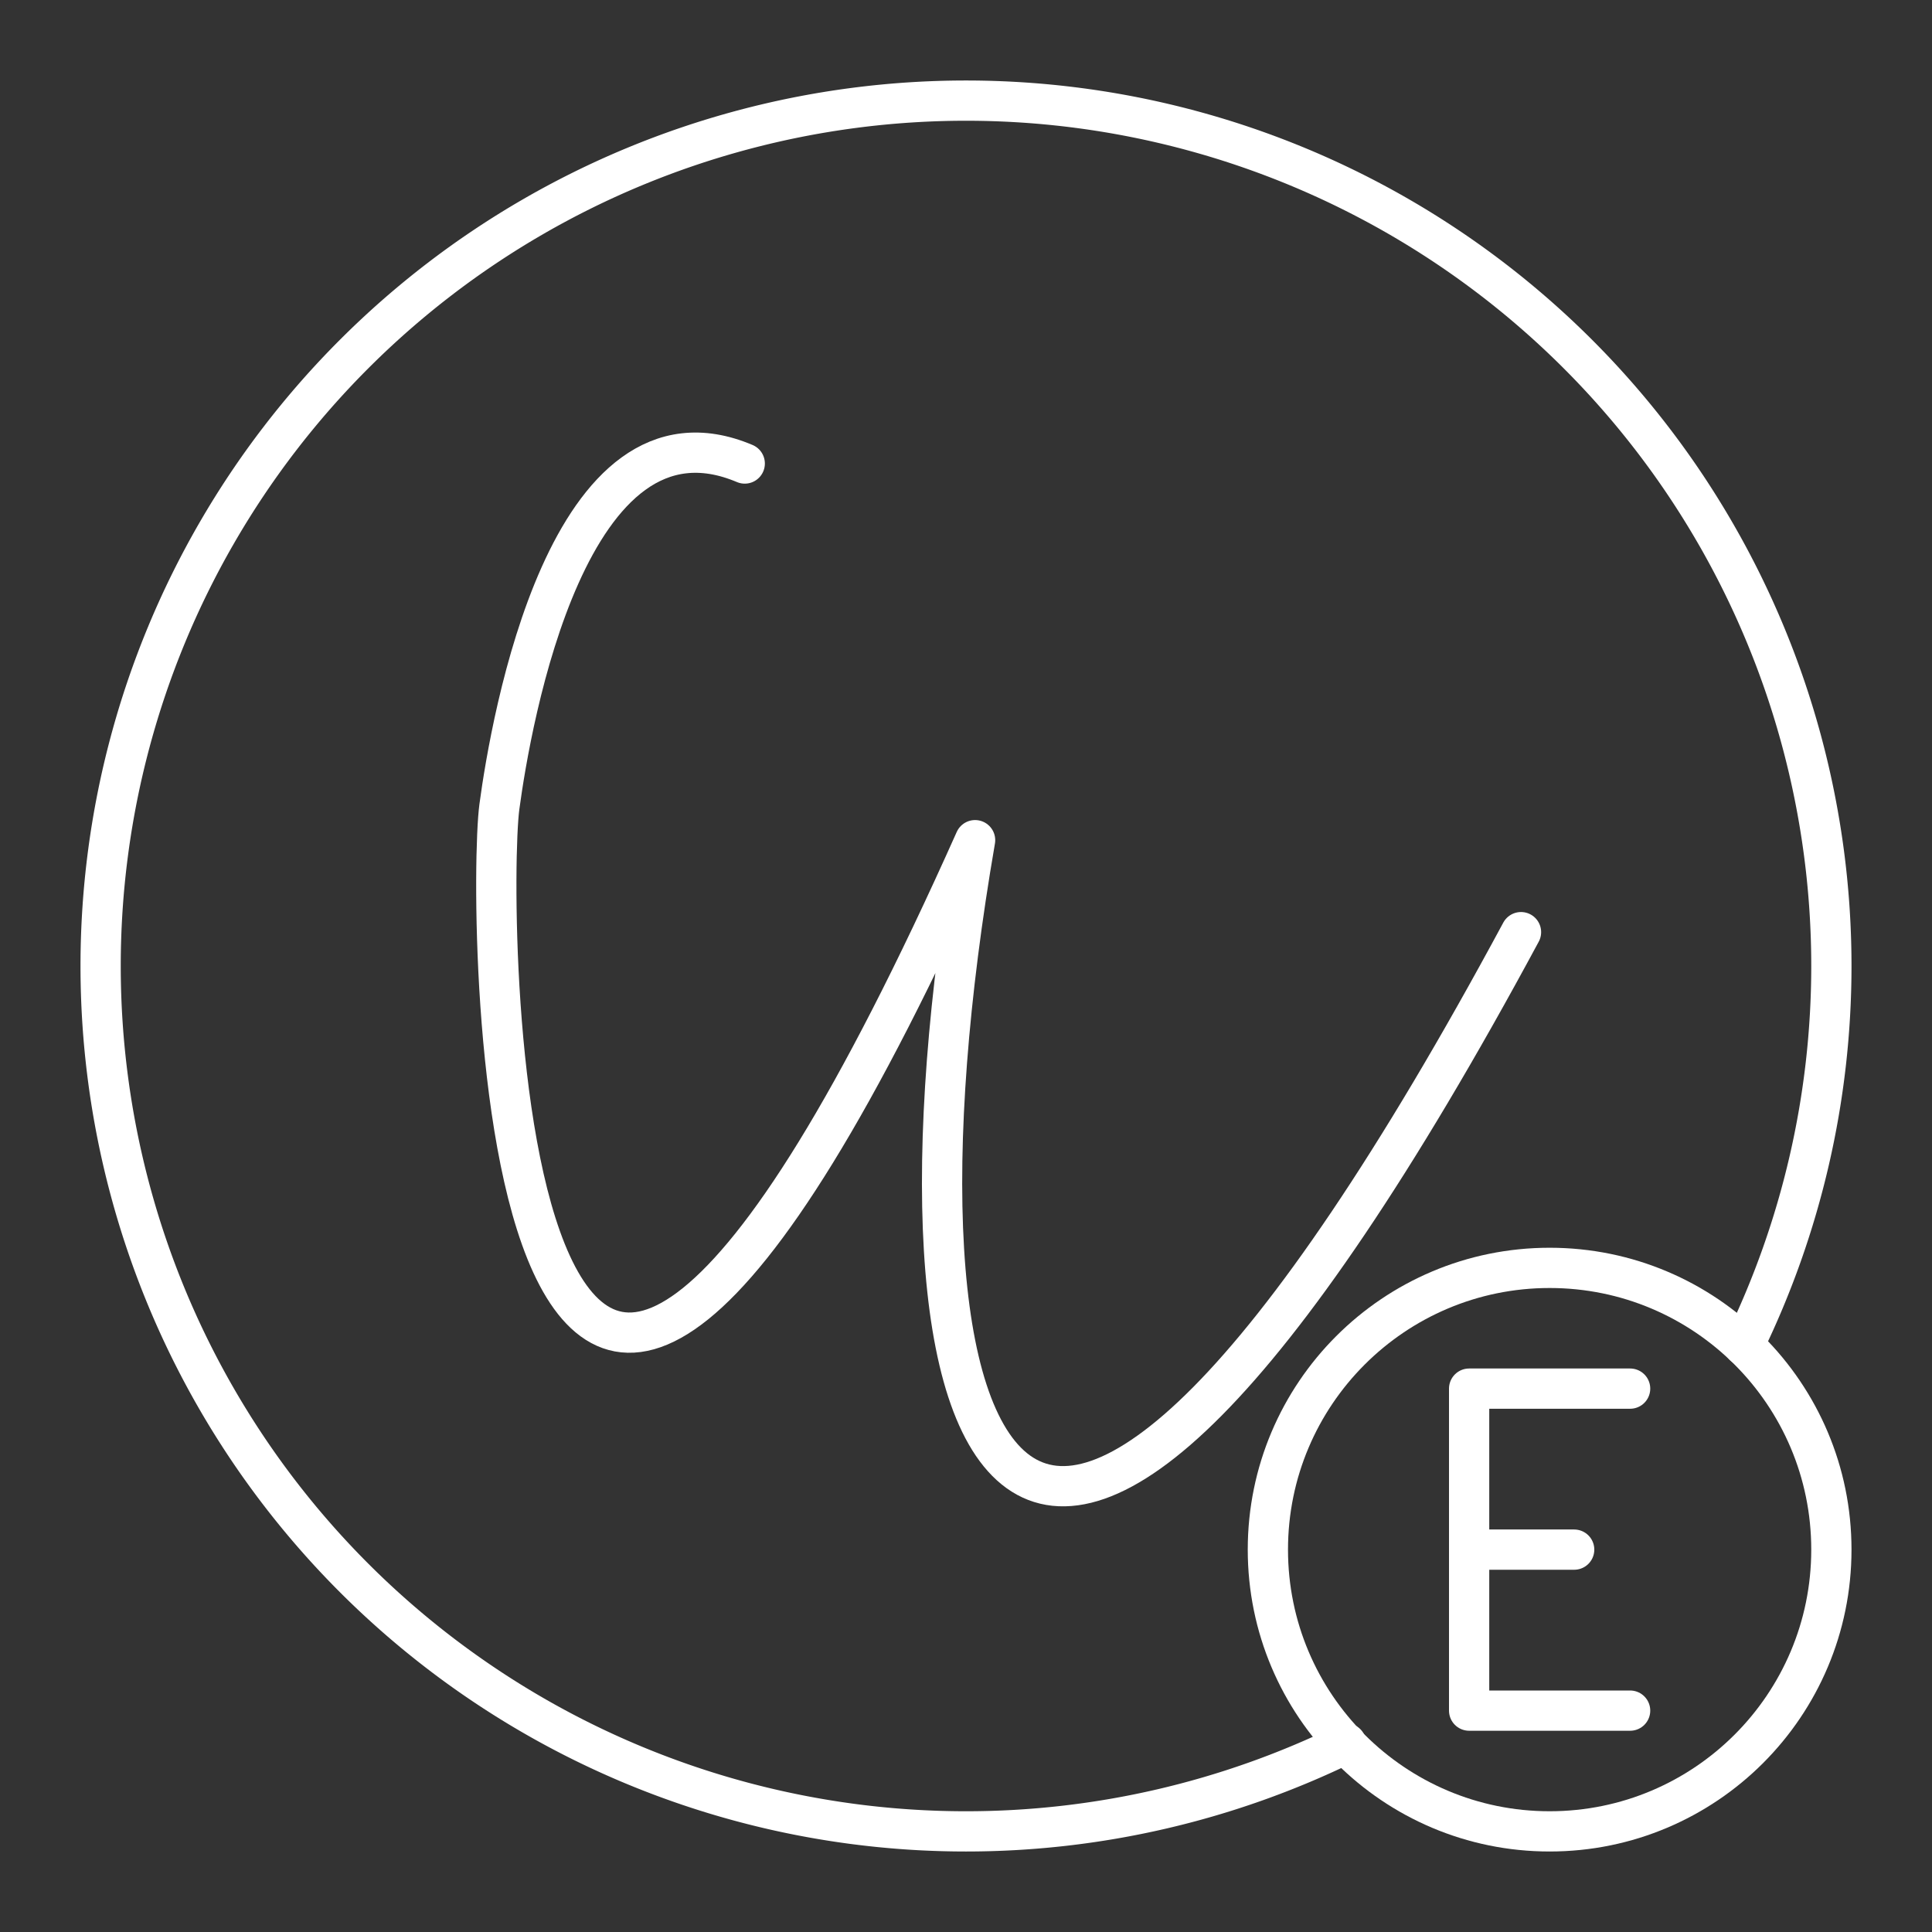 <?xml version="1.0" encoding="UTF-8"?><svg id="a" xmlns="http://www.w3.org/2000/svg" viewBox="0 0 48 48"><rect x="0" y="0" width="48" height="48" fill="#333333" stroke="none"/><defs><style>.d{fill:none;stroke:#fff;stroke-linecap:round;stroke-linejoin:round;}</style></defs><path class="d" d="m33.444 43.315a21.5 21.5 0 0 1-9.444 2.185 21.5 21.5 0 0 1-21.5-21.5 21.5 21.5 0 0 1 21.5-21.5 21.5 21.5 0 0 1 21.5 21.5 21.5 21.5 0 0 1-2.177 9.428" fill="none"/><path class="d" d="m18.503 11.516c-4.389-1.856-5.812 6.41-6.096 8.527-0.324 2.424-0.151 27.621 11.819 0.831-2.674 15.498 1.018 25.59 13.563 2.285"/><circle class="d" cx="38.5" cy="38.5" r="7"/><line class="d" x1="36.5" x2="39.11" y1="38.5" y2="38.5"/><path class="d" d="m40.5 42.5h-4v-8h4"/></svg>
